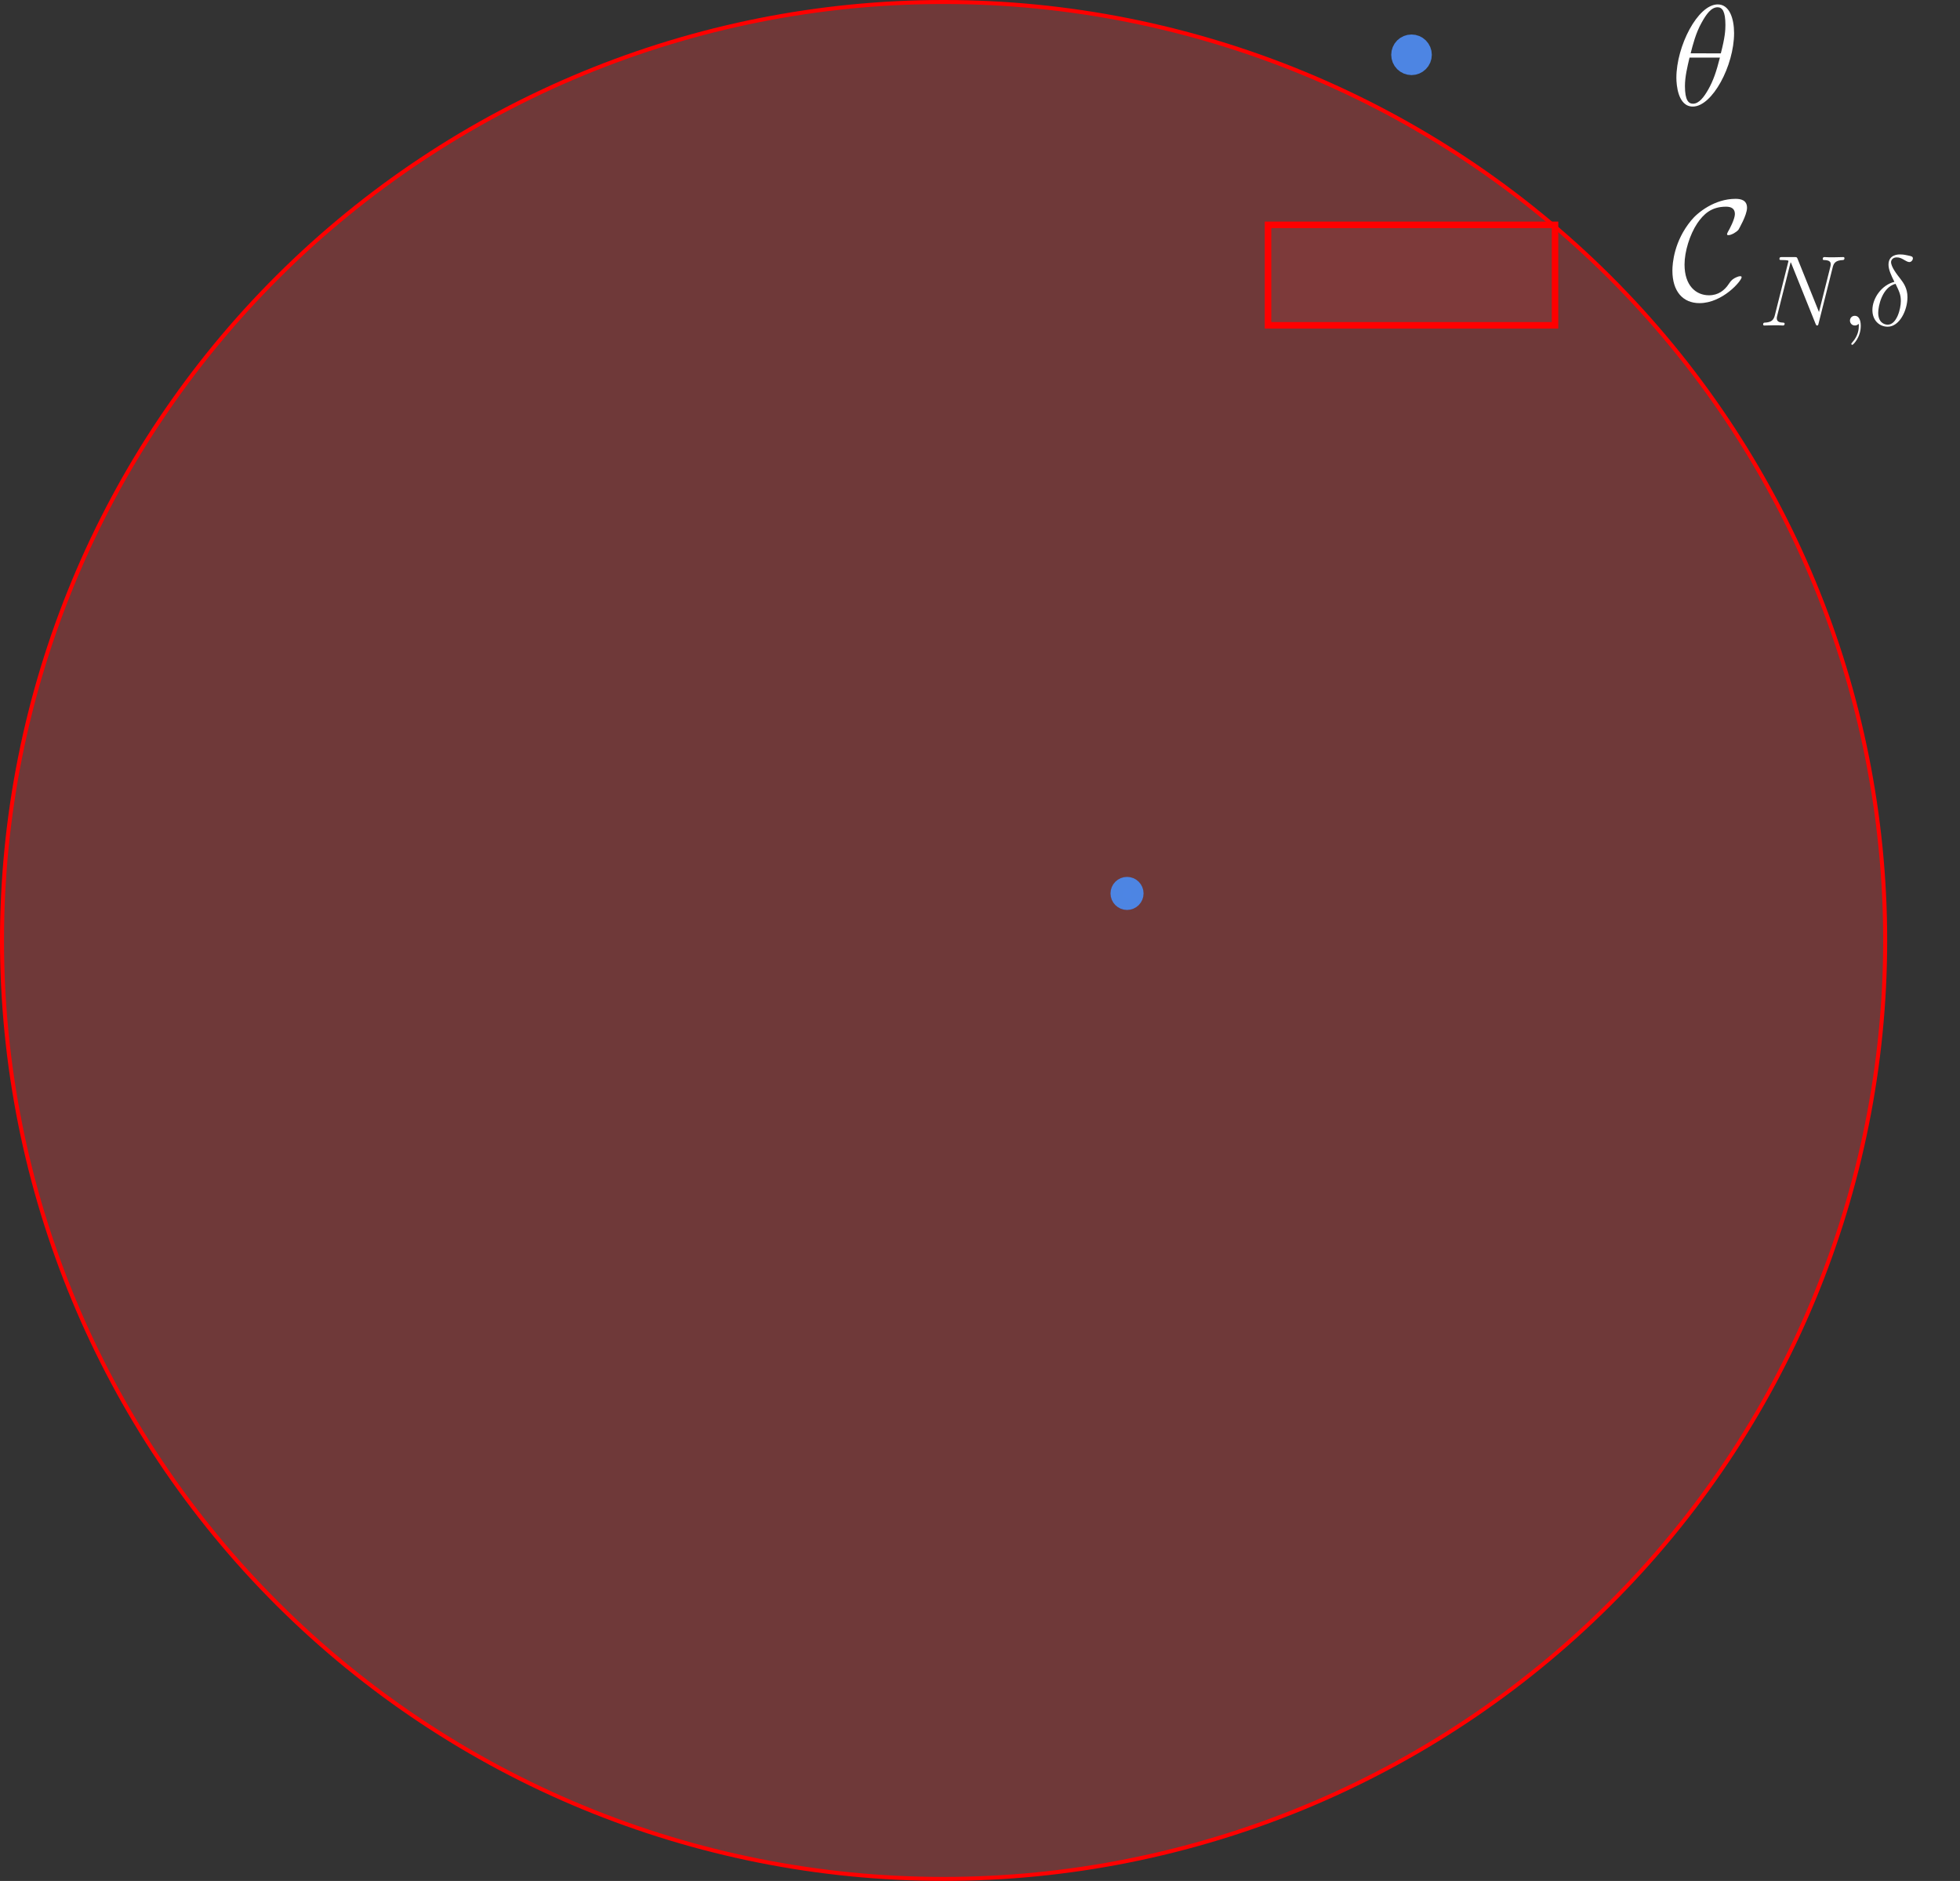 <?xml version="1.0" encoding="UTF-8" standalone="no"?>
<svg
   xmlns:dc="http://purl.org/dc/elements/1.1/"
   xmlns:cc="http://creativecommons.org/ns#"
   xmlns:rdf="http://www.w3.org/1999/02/22-rdf-syntax-ns#"
   xmlns:svg="http://www.w3.org/2000/svg"
   xmlns="http://www.w3.org/2000/svg"
   xmlns:xlink="http://www.w3.org/1999/xlink"
   xmlns:sodipodi="http://sodipodi.sourceforge.net/DTD/sodipodi-0.dtd"
   xmlns:inkscape="http://www.inkscape.org/namespaces/inkscape"
   width="489.361pt"
   height="469.574pt"
   viewBox="0 0 489.361 469.574"
   version="1.2"
   id="svg206"
   sodipodi:docname="ellipsoid_0.svg"
   inkscape:version="0.92.4 (5da689c313, 2019-01-14)">
  <rect x="0" y="0" width="489.361" height="469.574" fill="#333333" stroke="none"/>
  <sodipodi:namedview
     pagecolor="#ffffff"
     bordercolor="#666666"
     borderopacity="1"
     objecttolerance="10"
     gridtolerance="10"
     guidetolerance="10"
     inkscape:pageopacity="0"
     inkscape:pageshadow="2"
     inkscape:window-width="1920"
     inkscape:window-height="1017"
     id="namedview208"
     showgrid="false"
     inkscape:zoom="1.2291667"
     inkscape:cx="-61.446704"
     inkscape:cy="343.56535"
     inkscape:window-x="-8"
     inkscape:window-y="-8"
     inkscape:window-maximized="1"
     inkscape:current-layer="svg206" />
  <defs
     id="defs85">
    <g
       id="g35">
      <symbol
         overflow="visible"
         id="glyph0-0"
         style="overflow:visible">
        <path
           style="stroke:none"
           d=""
           id="path2"
           inkscape:connector-curvature="0" />
      </symbol>
      <symbol
         overflow="visible"
         id="glyph0-1"
         style="overflow:visible">
        <path
           style="stroke:none"
           d="m 9.719,-11.031 c 0,-2.234 -0.703,-4.406 -2.5,-4.406 -3.078,0 -6.344,6.422 -6.344,11.25 0,1.016 0.219,4.406 2.516,4.406 2.984,0 6.328,-6.266 6.328,-11.25 z M 3.062,-7.938 C 3.391,-9.234 3.859,-11.078 4.734,-12.625 5.453,-13.938 6.219,-15 7.188,-15 c 0.719,0 1.203,0.625 1.203,2.719 0,0.797 -0.062,1.891 -0.703,4.344 z m 4.484,0.656 C 7,-5.125 6.531,-3.75 5.75,-2.375 5.109,-1.25 4.344,-0.219 3.422,-0.219 2.734,-0.219 2.188,-0.75 2.188,-2.922 c 0,-1.422 0.359,-2.906 0.703,-4.359 z m 0,0"
           id="path5"
           inkscape:connector-curvature="0" />
      </symbol>
      <symbol
         overflow="visible"
         id="glyph1-0"
         style="overflow:visible">
        <path
           style="stroke:none"
           d=""
           id="path8"
           inkscape:connector-curvature="0" />
      </symbol>
      <symbol
         overflow="visible"
         id="glyph1-1"
         style="overflow:visible">
        <path
           style="stroke:none"
           d="m 10.875,-3.438 c 0,-0.141 -0.109,-0.156 -0.219,-0.156 -0.375,0 -0.906,0.328 -0.922,0.328 -0.438,0.281 -0.531,0.438 -0.797,0.812 -0.672,1.031 -1.641,1.781 -3.062,1.781 -1.969,0 -3.75,-1.438 -3.75,-4.719 0,-1.969 0.797,-4.578 1.953,-6.312 0.969,-1.406 2.141,-2.547 4.406,-2.547 0.828,0 1.359,0.312 1.359,1.125 0,0.766 -0.812,2.312 -1.078,2.75 -0.125,0.25 -0.125,0.297 -0.125,0.328 0,0.156 0.109,0.156 0.234,0.156 0.438,0 1.25,-0.484 1.516,-0.828 0.047,-0.094 1.312,-2.234 1.312,-3.359 0,-1.203 -0.984,-1.375 -1.766,-1.375 -3.188,0 -5.797,2.078 -6.797,3.312 -2.609,3.156 -2.875,6.547 -2.875,7.688 0,3.203 1.625,4.984 4.156,4.984 3.531,0 6.453,-3.422 6.453,-3.969 z m 0,0"
           id="path11"
           inkscape:connector-curvature="0" />
      </symbol>
      <symbol
         overflow="visible"
         id="glyph2-0"
         style="overflow:visible">
        <path
           style="stroke:none"
           d=""
           id="path14"
           inkscape:connector-curvature="0" />
      </symbol>
      <symbol
         overflow="visible"
         id="glyph2-1"
         style="overflow:visible">
        <path
           style="stroke:none"
           d="m 3.828,3.828 v -0.562 H 2.344 V -10.938 H 3.828 V -11.5 H 1.781 V 3.828 Z m 0,0"
           id="path17"
           inkscape:connector-curvature="0" />
      </symbol>
      <symbol
         overflow="visible"
         id="glyph2-2"
         style="overflow:visible">
        <path
           style="stroke:none"
           d="M 2.375,-11.5 H 0.328 v 0.562 H 1.812 V 3.266 H 0.328 v 0.562 H 2.375 Z m 0,0"
           id="path20"
           inkscape:connector-curvature="0" />
      </symbol>
      <symbol
         overflow="visible"
         id="glyph3-0"
         style="overflow:visible">
        <path
           style="stroke:none"
           d=""
           id="path23"
           inkscape:connector-curvature="0" />
      </symbol>
      <symbol
         overflow="visible"
         id="glyph3-1"
         style="overflow:visible">
        <path
           style="stroke:none"
           d="m 11.359,-8.875 c 0.156,-0.656 0.406,-1.109 1.578,-1.156 0.047,0 0.234,-0.016 0.234,-0.281 0,-0.172 -0.141,-0.172 -0.203,-0.172 -0.312,0 -1.094,0.031 -1.406,0.031 h -0.734 c -0.203,0 -0.484,-0.031 -0.703,-0.031 -0.094,0 -0.281,0 -0.281,0.297 0,0.156 0.125,0.156 0.234,0.156 C 11,-10 11.062,-9.656 11.062,-9.375 c 0,0.141 -0.016,0.188 -0.062,0.406 l -1.734,6.906 -3.281,-8.156 c -0.109,-0.25 -0.125,-0.266 -0.453,-0.266 h -1.875 c -0.312,0 -0.453,0 -0.453,0.297 0,0.156 0.109,0.156 0.406,0.156 0.078,0 0.984,0 0.984,0.141 0,0.031 -0.031,0.141 -0.047,0.188 L 2.5,-1.562 c -0.188,0.75 -0.547,1.078 -1.562,1.125 -0.078,0 -0.234,0.016 -0.234,0.281 C 0.703,0 0.859,0 0.906,0 1.219,0 2,-0.031 2.297,-0.031 H 3.031 C 3.25,-0.031 3.516,0 3.734,0 3.828,0 4,0 4,-0.297 4,-0.422 3.844,-0.438 3.797,-0.438 c -0.516,-0.016 -1,-0.109 -1,-0.672 0,-0.125 0.031,-0.25 0.062,-0.375 l 2.062,-8.219 c 0.094,0.156 0.094,0.188 0.156,0.328 l 3.656,9.094 C 8.812,-0.094 8.844,0 8.969,0 9.125,0 9.141,-0.047 9.203,-0.312 Z m 0,0"
           id="path26"
           inkscape:connector-curvature="0" />
      </symbol>
      <symbol
         overflow="visible"
         id="glyph3-2"
         style="overflow:visible">
        <path
           style="stroke:none"
           d="m 2.984,0.062 c 0,-0.891 -0.281,-1.547 -0.906,-1.547 -0.5,0 -0.75,0.391 -0.75,0.734 0,0.328 0.234,0.75 0.766,0.75 0.188,0 0.359,-0.062 0.5,-0.203 0.031,-0.031 0.047,-0.031 0.062,-0.031 0.031,0 0.031,0.219 0.031,0.297 0,0.5 -0.094,1.5 -0.984,2.5 C 1.531,2.75 1.531,2.781 1.531,2.812 c 0,0.078 0.078,0.156 0.156,0.156 0.125,0 1.297,-1.141 1.297,-2.906 z m 0,0"
           id="path29"
           inkscape:connector-curvature="0" />
      </symbol>
      <symbol
         overflow="visible"
         id="glyph3-3"
         style="overflow:visible">
        <path
           style="stroke:none"
           d="m 3.984,-6.688 c -1.953,0.469 -3.375,2.516 -3.375,4.312 0,1.641 1.109,2.562 2.344,2.562 1.797,0 3.031,-2.484 3.031,-4.531 0,-1.375 -0.641,-2.219 -1.031,-2.734 -0.562,-0.719 -1.484,-1.891 -1.484,-2.641 0,-0.25 0.203,-0.719 0.875,-0.719 0.469,0 0.766,0.172 1.219,0.438 0.141,0.094 0.5,0.281 0.703,0.281 0.312,0 0.547,-0.312 0.547,-0.562 0,-0.297 -0.234,-0.344 -0.766,-0.453 -0.719,-0.156 -0.938,-0.156 -1.203,-0.156 -0.25,0 -1.766,0 -1.766,1.562 0,0.75 0.391,1.625 0.906,2.641 z m 0.172,0.297 c 0.578,1.203 0.812,1.672 0.812,2.656 0,1.203 -0.641,3.609 -2,3.609 C 2.359,-0.125 1.5,-0.516 1.5,-1.953 c 0,-1 0.578,-3.891 2.656,-4.438 z m 0,0"
           id="path32"
           inkscape:connector-curvature="0" />
      </symbol>
    </g>
    <clipPath
       id="clip1">
      <path
         d="M 31.922,31.922 H 33 V 544.078 h -1.078 z m 0,0"
         id="path37"
         inkscape:connector-curvature="0" />
    </clipPath>
    <clipPath
       id="clip2">
      <path
         d="m 145,31.922 h 2 V 544.078 h -2 z m 0,0"
         id="path40"
         inkscape:connector-curvature="0" />
    </clipPath>
    <clipPath
       id="clip3">
      <path
         d="m 259,31.922 h 2 V 544.078 h -2 z m 0,0"
         id="path43"
         inkscape:connector-curvature="0" />
    </clipPath>
    <clipPath
       id="clip4">
      <path
         d="m 372,31.922 h 2 V 544.078 h -2 z m 0,0"
         id="path46"
         inkscape:connector-curvature="0" />
    </clipPath>
    <clipPath
       id="clip5">
      <path
         d="m 486,31.922 h 2 V 544.078 h -2 z m 0,0"
         id="path49"
         inkscape:connector-curvature="0" />
    </clipPath>
    <clipPath
       id="clip6">
      <path
         d="M 31.922,543 H 544.078 v 1.078 H 31.922 Z m 0,0"
         id="path52"
         inkscape:connector-curvature="0" />
    </clipPath>
    <clipPath
       id="clip7">
      <path
         d="M 31.922,486 H 544.078 v 2 H 31.922 Z m 0,0"
         id="path55"
         inkscape:connector-curvature="0" />
    </clipPath>
    <clipPath
       id="clip8">
      <path
         d="M 31.922,429 H 544.078 v 2 H 31.922 Z m 0,0"
         id="path58"
         inkscape:connector-curvature="0" />
    </clipPath>
    <clipPath
       id="clip9">
      <path
         d="M 31.922,372 H 544.078 v 2 H 31.922 Z m 0,0"
         id="path61"
         inkscape:connector-curvature="0" />
    </clipPath>
    <clipPath
       id="clip10">
      <path
         d="M 31.922,315 H 544.078 v 2 H 31.922 Z m 0,0"
         id="path64"
         inkscape:connector-curvature="0" />
    </clipPath>
    <clipPath
       id="clip11">
      <path
         d="M 31.922,259 H 544.078 v 2 H 31.922 Z m 0,0"
         id="path67"
         inkscape:connector-curvature="0" />
    </clipPath>
    <clipPath
       id="clip12">
      <path
         d="M 31.922,202 H 544.078 v 2 H 31.922 Z m 0,0"
         id="path70"
         inkscape:connector-curvature="0" />
    </clipPath>
    <clipPath
       id="clip13">
      <path
         d="M 31.922,145 H 544.078 v 2 H 31.922 Z m 0,0"
         id="path73"
         inkscape:connector-curvature="0" />
    </clipPath>
    <clipPath
       id="clip14">
      <path
         d="M 31.922,88 H 544.078 v 2 H 31.922 Z m 0,0"
         id="path76"
         inkscape:connector-curvature="0" />
    </clipPath>
    <clipPath
       id="clip15">
      <path
         d="M 31.922,31.922 H 544.078 V 33 H 31.922 Z m 0,0"
         id="path79"
         inkscape:connector-curvature="0" />
    </clipPath>
    <clipPath
       id="clip16">
      <path
         d="M 31.922,31.922 H 513 V 513 H 31.922 Z m 0,0"
         id="path82"
         inkscape:connector-curvature="0" />
    </clipPath>
  </defs>
  <g
     style="clip-rule:nonzero"
     id="g155"
     clip-path="url(#clip16)"
     transform="translate(-35.062,-36.504)">
    <path
       inkscape:connector-curvature="0"
       id="path153"
       transform="matrix(1,0,0,-1,0,576)"
       d="m 436.887,139.043 c 44.086,43.934 68.855,103.531 68.855,165.668 0,62.133 -24.77,121.73 -68.855,165.664 C 392.801,514.312 333,538.996 270.652,538.996 208.305,538.996 148.504,514.312 104.418,470.375 60.332,426.441 35.562,366.844 35.562,304.711 c 0,-62.137 24.77,-121.734 68.855,-165.668 44.086,-43.934 103.887,-68.621 166.234,-68.621 62.348,0 122.148,24.688 166.234,68.621 z m 0,0"
       style="fill:none;stroke:#000000;stroke-width:0.5;stroke-linecap:butt;stroke-linejoin:miter;stroke-miterlimit:10;stroke-opacity:1" />
  </g>
  <path
     inkscape:connector-curvature="0"
     id="path151"
     d="m 401.824,400.453 c 44.086,-43.934 68.855,-103.531 68.855,-165.668 0,-62.133 -24.77,-121.73 -68.855,-165.664 C 357.738,25.184 297.938,0.5 235.59,0.5 173.242,0.5 113.441,25.184 69.355,69.121 25.27,113.055 0.5,172.652 0.5,234.785 c 0,62.137 24.77,121.734 68.855,165.668 44.086,43.934 103.887,68.621 166.234,68.621 62.348,0 122.148,-24.688 166.234,-68.621 z m 0,0"
     style="fill:#ff4a4a;fill-opacity:0.294;fill-rule:nonzero;stroke:#ff0000" />
  <path
     inkscape:connector-curvature="0"
     id="path163"
     d="m 281.391,224.543 c 0.398,0 0.781,-0.16 1.062,-0.441 0.281,-0.281 0.438,-0.66 0.438,-1.059 0,-0.398 -0.156,-0.781 -0.438,-1.062 -0.281,-0.281 -0.664,-0.438 -1.062,-0.438 -0.398,0 -0.777,0.156 -1.059,0.438 -0.281,0.281 -0.441,0.664 -0.441,1.062 0,0.398 0.16,0.777 0.441,1.059 0.281,0.281 0.66,0.441 1.059,0.441 z m 0,0"
     style="fill:#4d85e4;fill-opacity:1;fill-rule:nonzero;stroke:#4d85e3;stroke-width:5.25;stroke-linecap:butt;stroke-linejoin:round;stroke-miterlimit:10;stroke-opacity:1;stroke-dasharray:none" />
  <path
     inkscape:connector-curvature="0"
     id="path175"
     d="m 352.42,16.123 c 0.649,0 1.266,-0.261 1.724,-0.719 0.458,-0.458 0.719,-1.081 0.719,-1.724 0,-0.649 -0.261,-1.272 -0.719,-1.73 -0.458,-0.458 -1.075,-0.712 -1.724,-0.712 -0.649,0 -1.272,0.254 -1.73,0.712 -0.458,0.458 -0.712,1.081 -0.712,1.73 0,0.643 0.254,1.266 0.712,1.724 0.458,0.458 1.081,0.719 1.73,0.719 z m 0,0"
     style="fill:#4d85e4;fill-opacity:1;fill-rule:nonzero;stroke:#4d85e3;stroke-width:5.25;stroke-linecap:butt;stroke-linejoin:round;stroke-miterlimit:10;stroke-opacity:1;stroke-dasharray:none" />
  <g
     id="g179"
     style="fill:#ffffff;fill-opacity:1"
     transform="matrix(1.629,0,0,1.629,-364.691,-83.091)">
    <use
       height="100%"
       width="100%"
       id="use177"
       y="67.12"
       x="479.935"
       xlink:href="#glyph0-1"
       style="fill:#ffffff" />
  </g>
  <path
     inkscape:connector-curvature="0"
     id="path181"
     d="m 316.592,81.215 h 71.656 V 56.131 h -71.656 z m 0,0"
     style="fill:#ff4a4a;fill-opacity:0.1;fill-rule:nonzero;stroke:#ff0000;stroke-width:1.629;stroke-linecap:butt;stroke-linejoin:miter;stroke-miterlimit:10;stroke-opacity:1" />
  <g
     id="g185"
     style="fill:#ffffff;fill-opacity:1"
     transform="matrix(1.629,0,0,1.629,-364.691,-83.091)">
    <use
       height="100%"
       width="100%"
       id="use183"
       y="96.933"
       x="479.935"
       xlink:href="#glyph1-1"
       style="fill:#ffffff" />
  </g>
  <g
     id="g193"
     style="fill:#ffffff;fill-opacity:1"
     transform="matrix(1.629,0,0,1.629,-368.352,-83.091)">
    <use
       height="100%"
       width="100%"
       id="use191"
       y="100.89"
       x="495.648"
       xlink:href="#glyph3-1"
       style="fill:#ffffff" />
  </g>
  <g
     id="g203"
     style="fill:#ffffff;fill-opacity:1"
     transform="matrix(1.629,0,0,1.629,-376.691,-83.091)">
    <use
       height="100%"
       width="100%"
       id="use199"
       y="100.89"
       x="513.453"
       xlink:href="#glyph3-2"
       style="fill:#ffffff" />
    <use
       height="100%"
       width="100%"
       id="use201"
       y="100.89"
       x="517.611"
       xlink:href="#glyph3-3"
       style="fill:#ffffff" />
  </g>
</svg>
